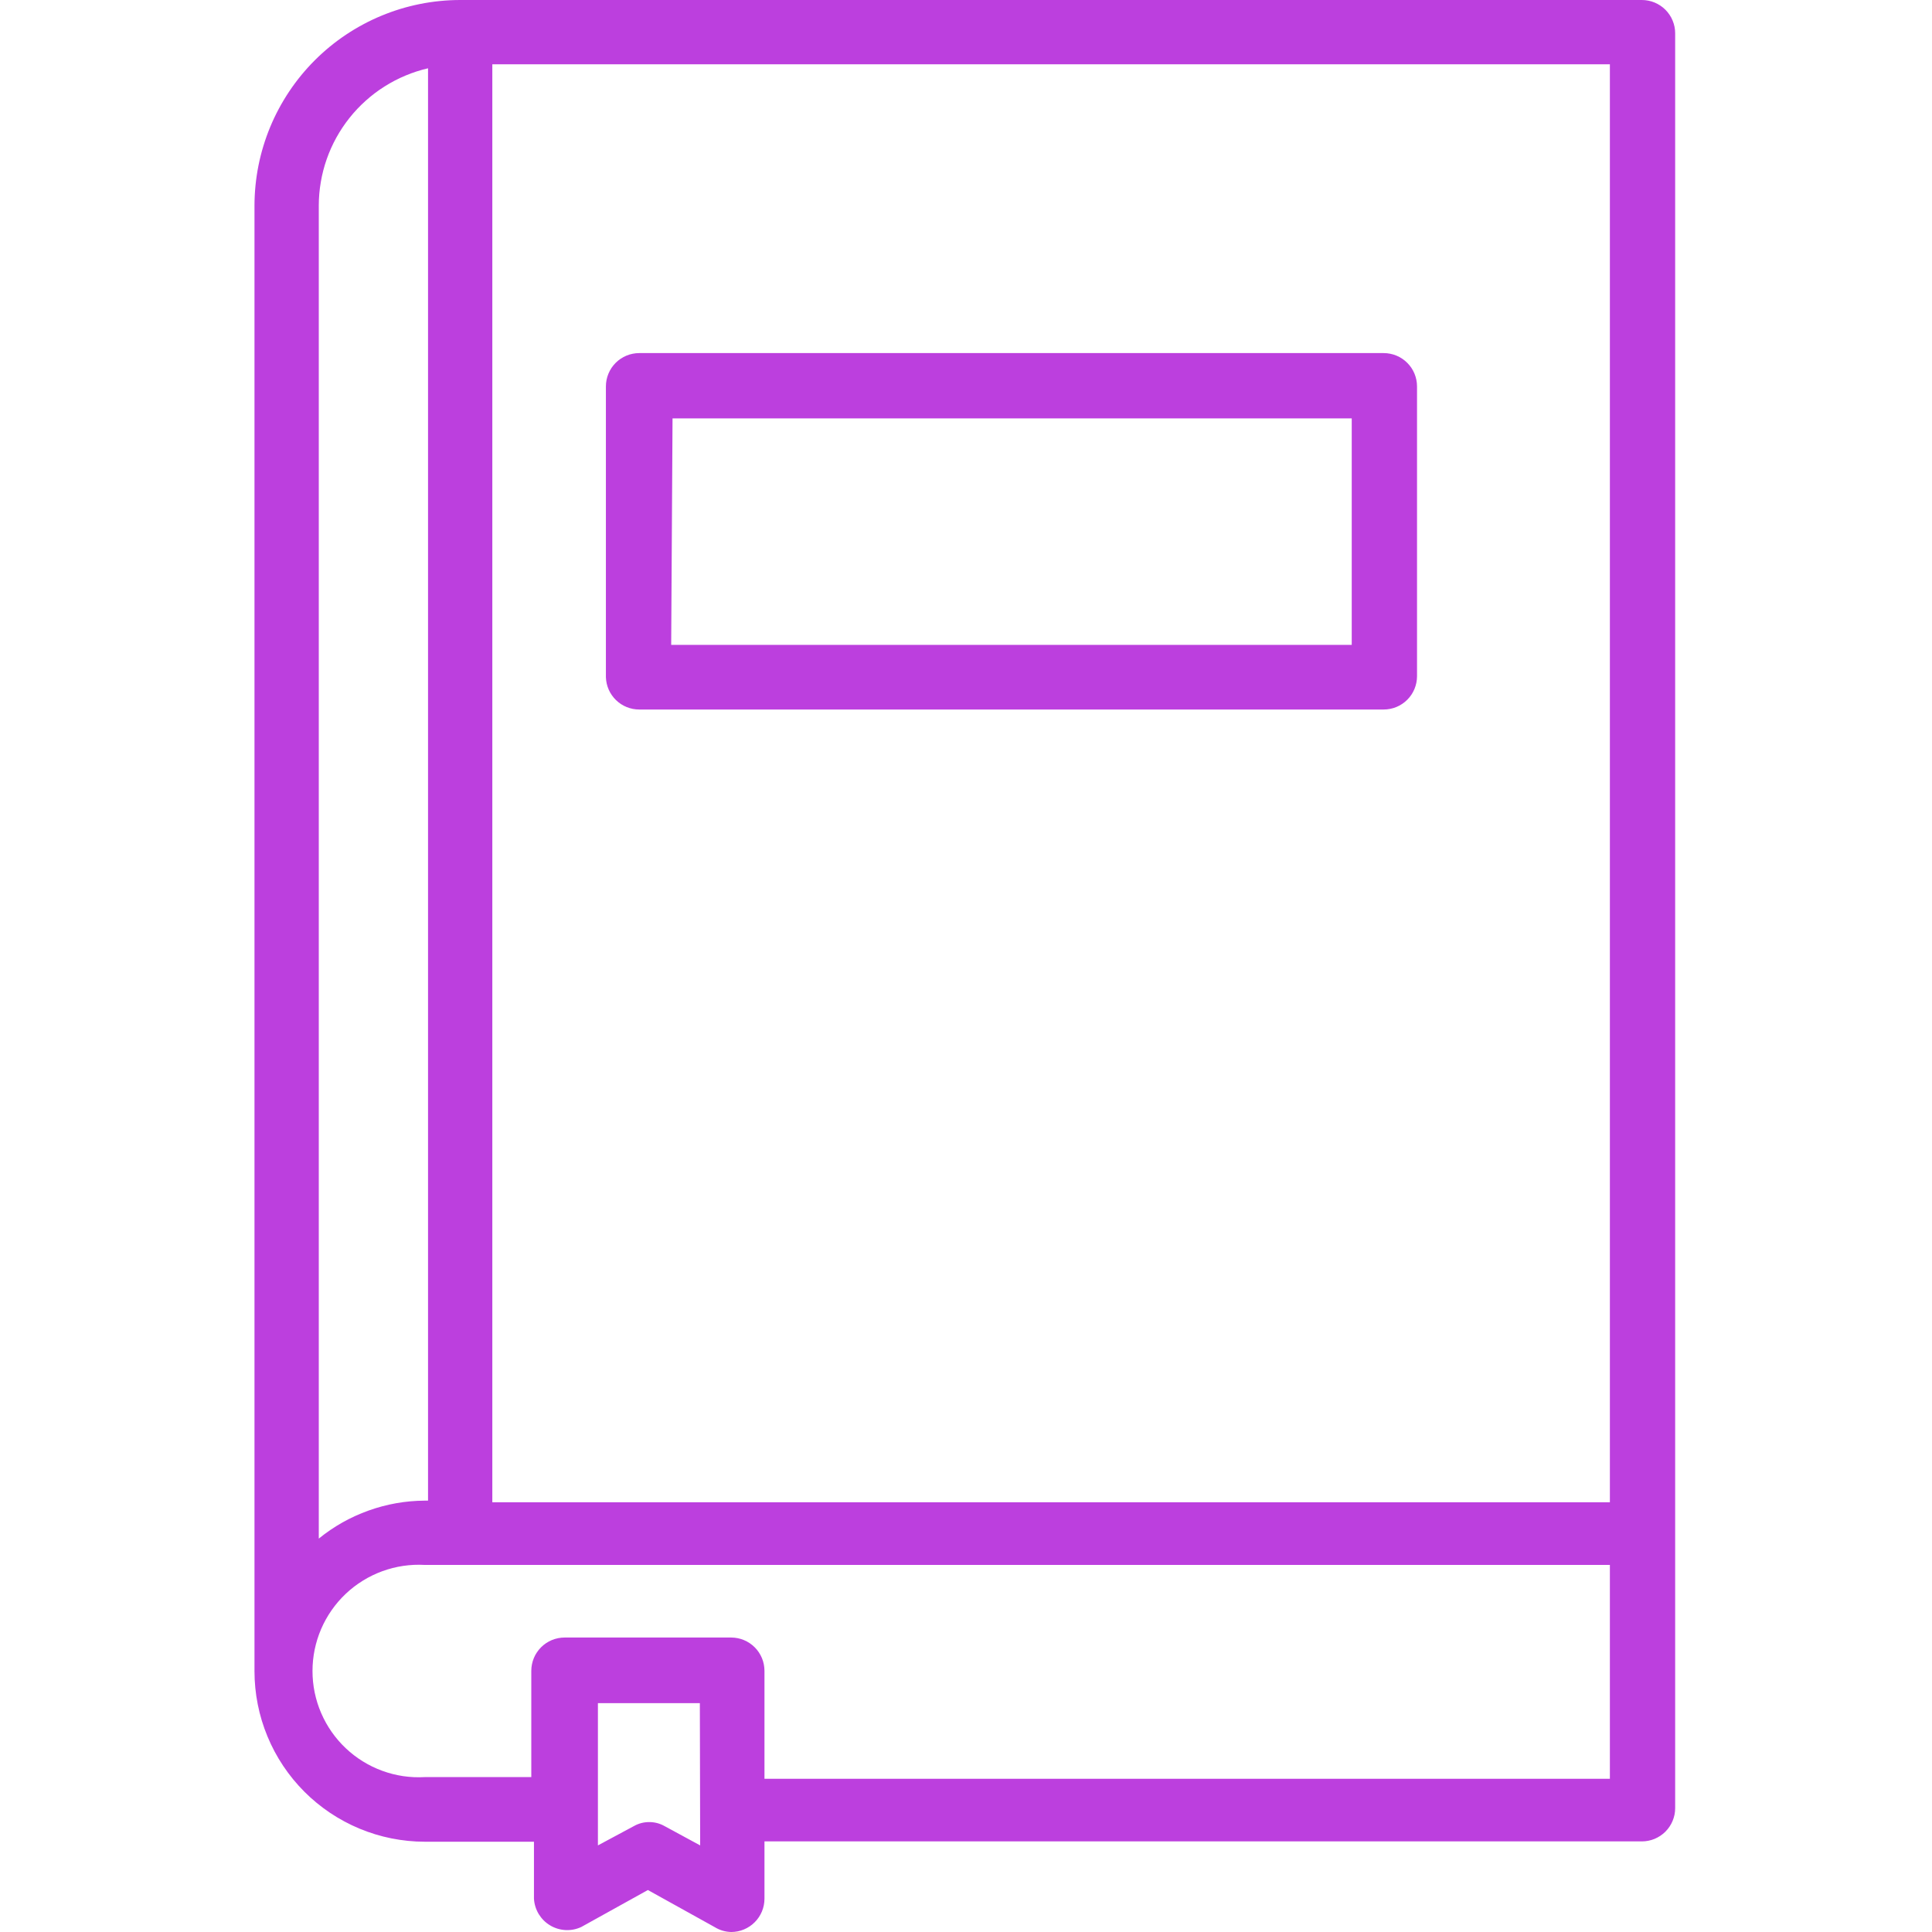 <svg xmlns="http://www.w3.org/2000/svg" xmlns:xlink="http://www.w3.org/1999/xlink" width="500" zoomAndPan="magnify" viewBox="0 0 375 375" height="500" preserveAspectRatio="xMidYMid meet" version="1.0"><path fill="#bc3fde" d="M 318.684 0 L 89.289 0 C 87.98 0.004 86.68 0.066 85.379 0.199 C 84.082 0.328 82.789 0.52 81.508 0.777 C 80.23 1.035 78.965 1.352 77.715 1.73 C 76.465 2.113 75.238 2.555 74.031 3.055 C 72.824 3.555 71.648 4.113 70.496 4.73 C 69.344 5.348 68.227 6.016 67.141 6.742 C 66.055 7.469 65.008 8.246 63.996 9.074 C 62.988 9.902 62.023 10.781 61.098 11.703 C 60.176 12.625 59.301 13.594 58.469 14.602 C 57.641 15.613 56.863 16.66 56.137 17.746 C 55.414 18.832 54.742 19.949 54.125 21.102 C 53.508 22.25 52.949 23.43 52.449 24.637 C 51.949 25.844 51.508 27.07 51.129 28.32 C 50.746 29.57 50.43 30.832 50.172 32.113 C 49.918 33.395 49.723 34.684 49.594 35.984 C 49.465 37.285 49.398 38.586 49.395 39.891 L 49.395 324.375 C 49.395 325.457 49.449 326.539 49.555 327.617 C 49.66 328.691 49.82 329.762 50.031 330.824 C 50.242 331.887 50.504 332.938 50.816 333.973 C 51.133 335.008 51.496 336.027 51.91 337.027 C 52.324 338.027 52.785 339.008 53.293 339.961 C 53.805 340.918 54.359 341.844 54.961 342.746 C 55.562 343.648 56.207 344.516 56.891 345.355 C 57.578 346.191 58.305 346.992 59.07 347.762 C 59.832 348.527 60.633 349.254 61.469 349.941 C 62.305 350.629 63.176 351.273 64.074 351.879 C 64.973 352.48 65.902 353.035 66.855 353.547 C 67.809 354.059 68.785 354.523 69.785 354.941 C 70.785 355.355 71.805 355.723 72.84 356.039 C 73.875 356.355 74.922 356.617 75.984 356.832 C 77.047 357.043 78.117 357.203 79.195 357.312 C 80.27 357.422 81.352 357.477 82.434 357.477 L 103.641 357.477 L 103.641 368.535 C 103.656 368.797 103.688 369.059 103.734 369.316 C 103.781 369.574 103.844 369.828 103.922 370.082 C 104 370.332 104.09 370.578 104.199 370.816 C 104.305 371.059 104.43 371.289 104.562 371.516 C 104.699 371.738 104.852 371.953 105.012 372.16 C 105.176 372.367 105.348 372.566 105.535 372.75 C 105.723 372.934 105.918 373.109 106.125 373.27 C 106.332 373.434 106.551 373.578 106.777 373.715 C 107 373.852 107.234 373.973 107.473 374.078 C 107.715 374.184 107.961 374.277 108.211 374.352 C 108.465 374.43 108.719 374.488 108.977 374.535 C 109.238 374.582 109.496 374.609 109.758 374.625 C 110.023 374.637 110.285 374.637 110.547 374.617 C 110.809 374.598 111.07 374.566 111.328 374.516 C 111.586 374.465 111.84 374.398 112.09 374.316 C 112.34 374.238 112.582 374.141 112.82 374.031 L 125.754 366.852 L 138.684 374.031 C 139.676 374.645 140.754 374.969 141.918 375 C 142.34 375 142.762 374.957 143.18 374.875 C 143.594 374.793 144 374.672 144.391 374.508 C 144.785 374.344 145.156 374.145 145.508 373.91 C 145.863 373.676 146.188 373.406 146.488 373.105 C 146.789 372.805 147.059 372.48 147.293 372.125 C 147.527 371.773 147.727 371.402 147.891 371.008 C 148.055 370.617 148.176 370.211 148.258 369.797 C 148.34 369.379 148.383 368.957 148.383 368.535 L 148.383 357.414 L 318.684 357.414 C 319.109 357.414 319.527 357.371 319.945 357.289 C 320.363 357.207 320.766 357.086 321.16 356.922 C 321.551 356.758 321.922 356.559 322.277 356.324 C 322.629 356.09 322.957 355.82 323.258 355.52 C 323.555 355.219 323.824 354.895 324.059 354.539 C 324.297 354.188 324.496 353.816 324.656 353.422 C 324.82 353.031 324.941 352.625 325.027 352.211 C 325.109 351.793 325.148 351.371 325.148 350.949 L 325.148 6.465 C 325.148 6.039 325.109 5.621 325.027 5.203 C 324.941 4.789 324.82 4.383 324.656 3.992 C 324.496 3.598 324.297 3.227 324.059 2.875 C 323.824 2.52 323.555 2.195 323.258 1.895 C 322.957 1.594 322.629 1.324 322.277 1.09 C 321.922 0.855 321.551 0.656 321.16 0.492 C 320.766 0.328 320.363 0.207 319.945 0.125 C 319.527 0.043 319.109 0 318.684 0 Z M 61.875 39.891 C 61.879 38.359 62.008 36.836 62.27 35.324 C 62.527 33.809 62.91 32.332 63.418 30.883 C 63.926 29.434 64.551 28.039 65.293 26.695 C 66.035 25.355 66.887 24.082 67.84 22.883 C 68.797 21.68 69.844 20.57 70.988 19.547 C 72.129 18.52 73.348 17.598 74.648 16.781 C 75.945 15.961 77.301 15.254 78.715 14.664 C 80.133 14.07 81.586 13.602 83.082 13.254 L 83.082 291.273 L 82.434 291.273 C 78.688 291.297 75.051 291.941 71.527 293.203 C 68 294.469 64.781 296.281 61.875 298.641 Z M 135.902 358.191 L 128.984 354.441 C 128.062 353.922 127.07 353.664 126.012 353.664 C 124.953 353.664 123.961 353.922 123.039 354.441 L 116.055 358.191 L 116.055 330.582 L 135.84 330.582 Z M 312.477 345.258 L 148.383 345.258 L 148.383 324.309 C 148.383 323.887 148.34 323.465 148.258 323.051 C 148.176 322.633 148.055 322.227 147.891 321.836 C 147.727 321.445 147.527 321.07 147.293 320.719 C 147.059 320.367 146.789 320.039 146.488 319.738 C 146.188 319.438 145.863 319.172 145.508 318.934 C 145.156 318.699 144.785 318.5 144.391 318.336 C 144 318.176 143.594 318.051 143.18 317.969 C 142.762 317.887 142.34 317.844 141.918 317.844 L 109.59 317.844 C 109.164 317.844 108.746 317.887 108.328 317.969 C 107.91 318.051 107.508 318.176 107.113 318.336 C 106.723 318.5 106.352 318.699 105.996 318.934 C 105.645 319.172 105.316 319.438 105.02 319.738 C 104.719 320.039 104.449 320.367 104.215 320.719 C 103.977 321.07 103.777 321.445 103.617 321.836 C 103.453 322.227 103.332 322.633 103.25 323.051 C 103.164 323.465 103.125 323.887 103.125 324.309 L 103.125 344.934 L 82.434 344.934 C 81.734 344.973 81.035 344.977 80.34 344.945 C 79.641 344.914 78.945 344.848 78.25 344.746 C 77.559 344.641 76.875 344.504 76.195 344.332 C 75.52 344.16 74.852 343.953 74.195 343.711 C 73.535 343.473 72.895 343.199 72.266 342.895 C 71.637 342.586 71.023 342.25 70.43 341.883 C 69.832 341.516 69.258 341.117 68.703 340.691 C 68.148 340.262 67.617 339.809 67.109 339.328 C 66.602 338.848 66.117 338.344 65.66 337.812 C 65.203 337.285 64.777 336.73 64.375 336.16 C 63.973 335.586 63.605 334.992 63.262 334.383 C 62.922 333.77 62.613 333.145 62.336 332.5 C 62.059 331.859 61.816 331.203 61.605 330.535 C 61.398 329.871 61.223 329.191 61.078 328.508 C 60.938 327.824 60.832 327.133 60.762 326.438 C 60.691 325.738 60.656 325.043 60.656 324.344 C 60.656 323.645 60.691 322.945 60.762 322.25 C 60.832 321.555 60.938 320.863 61.078 320.176 C 61.223 319.492 61.398 318.816 61.605 318.148 C 61.816 317.48 62.059 316.828 62.336 316.184 C 62.613 315.543 62.922 314.914 63.262 314.305 C 63.605 313.691 63.973 313.102 64.375 312.527 C 64.777 311.953 65.203 311.402 65.66 310.871 C 66.117 310.344 66.602 309.836 67.109 309.355 C 67.617 308.875 68.148 308.422 68.703 307.996 C 69.258 307.57 69.832 307.172 70.43 306.805 C 71.023 306.434 71.637 306.098 72.266 305.793 C 72.895 305.488 73.535 305.215 74.195 304.973 C 74.852 304.734 75.52 304.527 76.195 304.355 C 76.875 304.18 77.559 304.043 78.25 303.941 C 78.945 303.84 79.641 303.77 80.34 303.738 C 81.035 303.707 81.734 303.711 82.434 303.75 L 312.477 303.75 Z M 312.477 291.594 L 95.559 291.594 L 95.559 12.477 L 312.477 12.477 Z M 312.477 291.594 " fill-opacity="1" fill-rule="nonzero"/><path fill="#bc3fde" d="M 124.07 137.715 L 268.578 137.715 C 269 137.715 269.422 137.676 269.836 137.59 C 270.254 137.508 270.66 137.387 271.051 137.223 C 271.441 137.062 271.816 136.863 272.168 136.625 C 272.523 136.391 272.848 136.121 273.148 135.82 C 273.449 135.523 273.715 135.195 273.953 134.844 C 274.188 134.488 274.387 134.117 274.551 133.723 C 274.711 133.332 274.836 132.926 274.918 132.512 C 275 132.094 275.043 131.676 275.043 131.25 L 275.043 75 C 275.043 74.574 275 74.156 274.918 73.738 C 274.836 73.32 274.711 72.918 274.551 72.527 C 274.387 72.133 274.188 71.762 273.953 71.406 C 273.715 71.055 273.449 70.727 273.148 70.43 C 272.848 70.129 272.523 69.859 272.168 69.625 C 271.816 69.387 271.441 69.188 271.051 69.027 C 270.66 68.863 270.254 68.742 269.836 68.66 C 269.422 68.574 269 68.535 268.578 68.535 L 124.07 68.535 C 123.648 68.535 123.227 68.574 122.812 68.66 C 122.395 68.742 121.988 68.863 121.598 69.027 C 121.207 69.188 120.832 69.387 120.48 69.625 C 120.129 69.859 119.801 70.129 119.5 70.43 C 119.199 70.727 118.934 71.055 118.695 71.406 C 118.461 71.762 118.262 72.133 118.098 72.527 C 117.938 72.918 117.812 73.324 117.73 73.738 C 117.648 74.156 117.605 74.574 117.605 75 L 117.605 131.445 C 117.621 131.859 117.672 132.273 117.762 132.676 C 117.855 133.082 117.984 133.477 118.152 133.859 C 118.32 134.238 118.523 134.602 118.762 134.941 C 119 135.285 119.27 135.602 119.566 135.891 C 119.867 136.18 120.191 136.441 120.539 136.668 C 120.887 136.895 121.258 137.086 121.641 137.242 C 122.027 137.398 122.426 137.516 122.836 137.598 C 123.242 137.676 123.656 137.715 124.07 137.715 Z M 130.539 81.207 L 262.371 81.207 L 262.371 125.172 L 130.277 125.172 Z M 130.539 81.207 " fill-opacity="1" fill-rule="nonzero"/></svg>